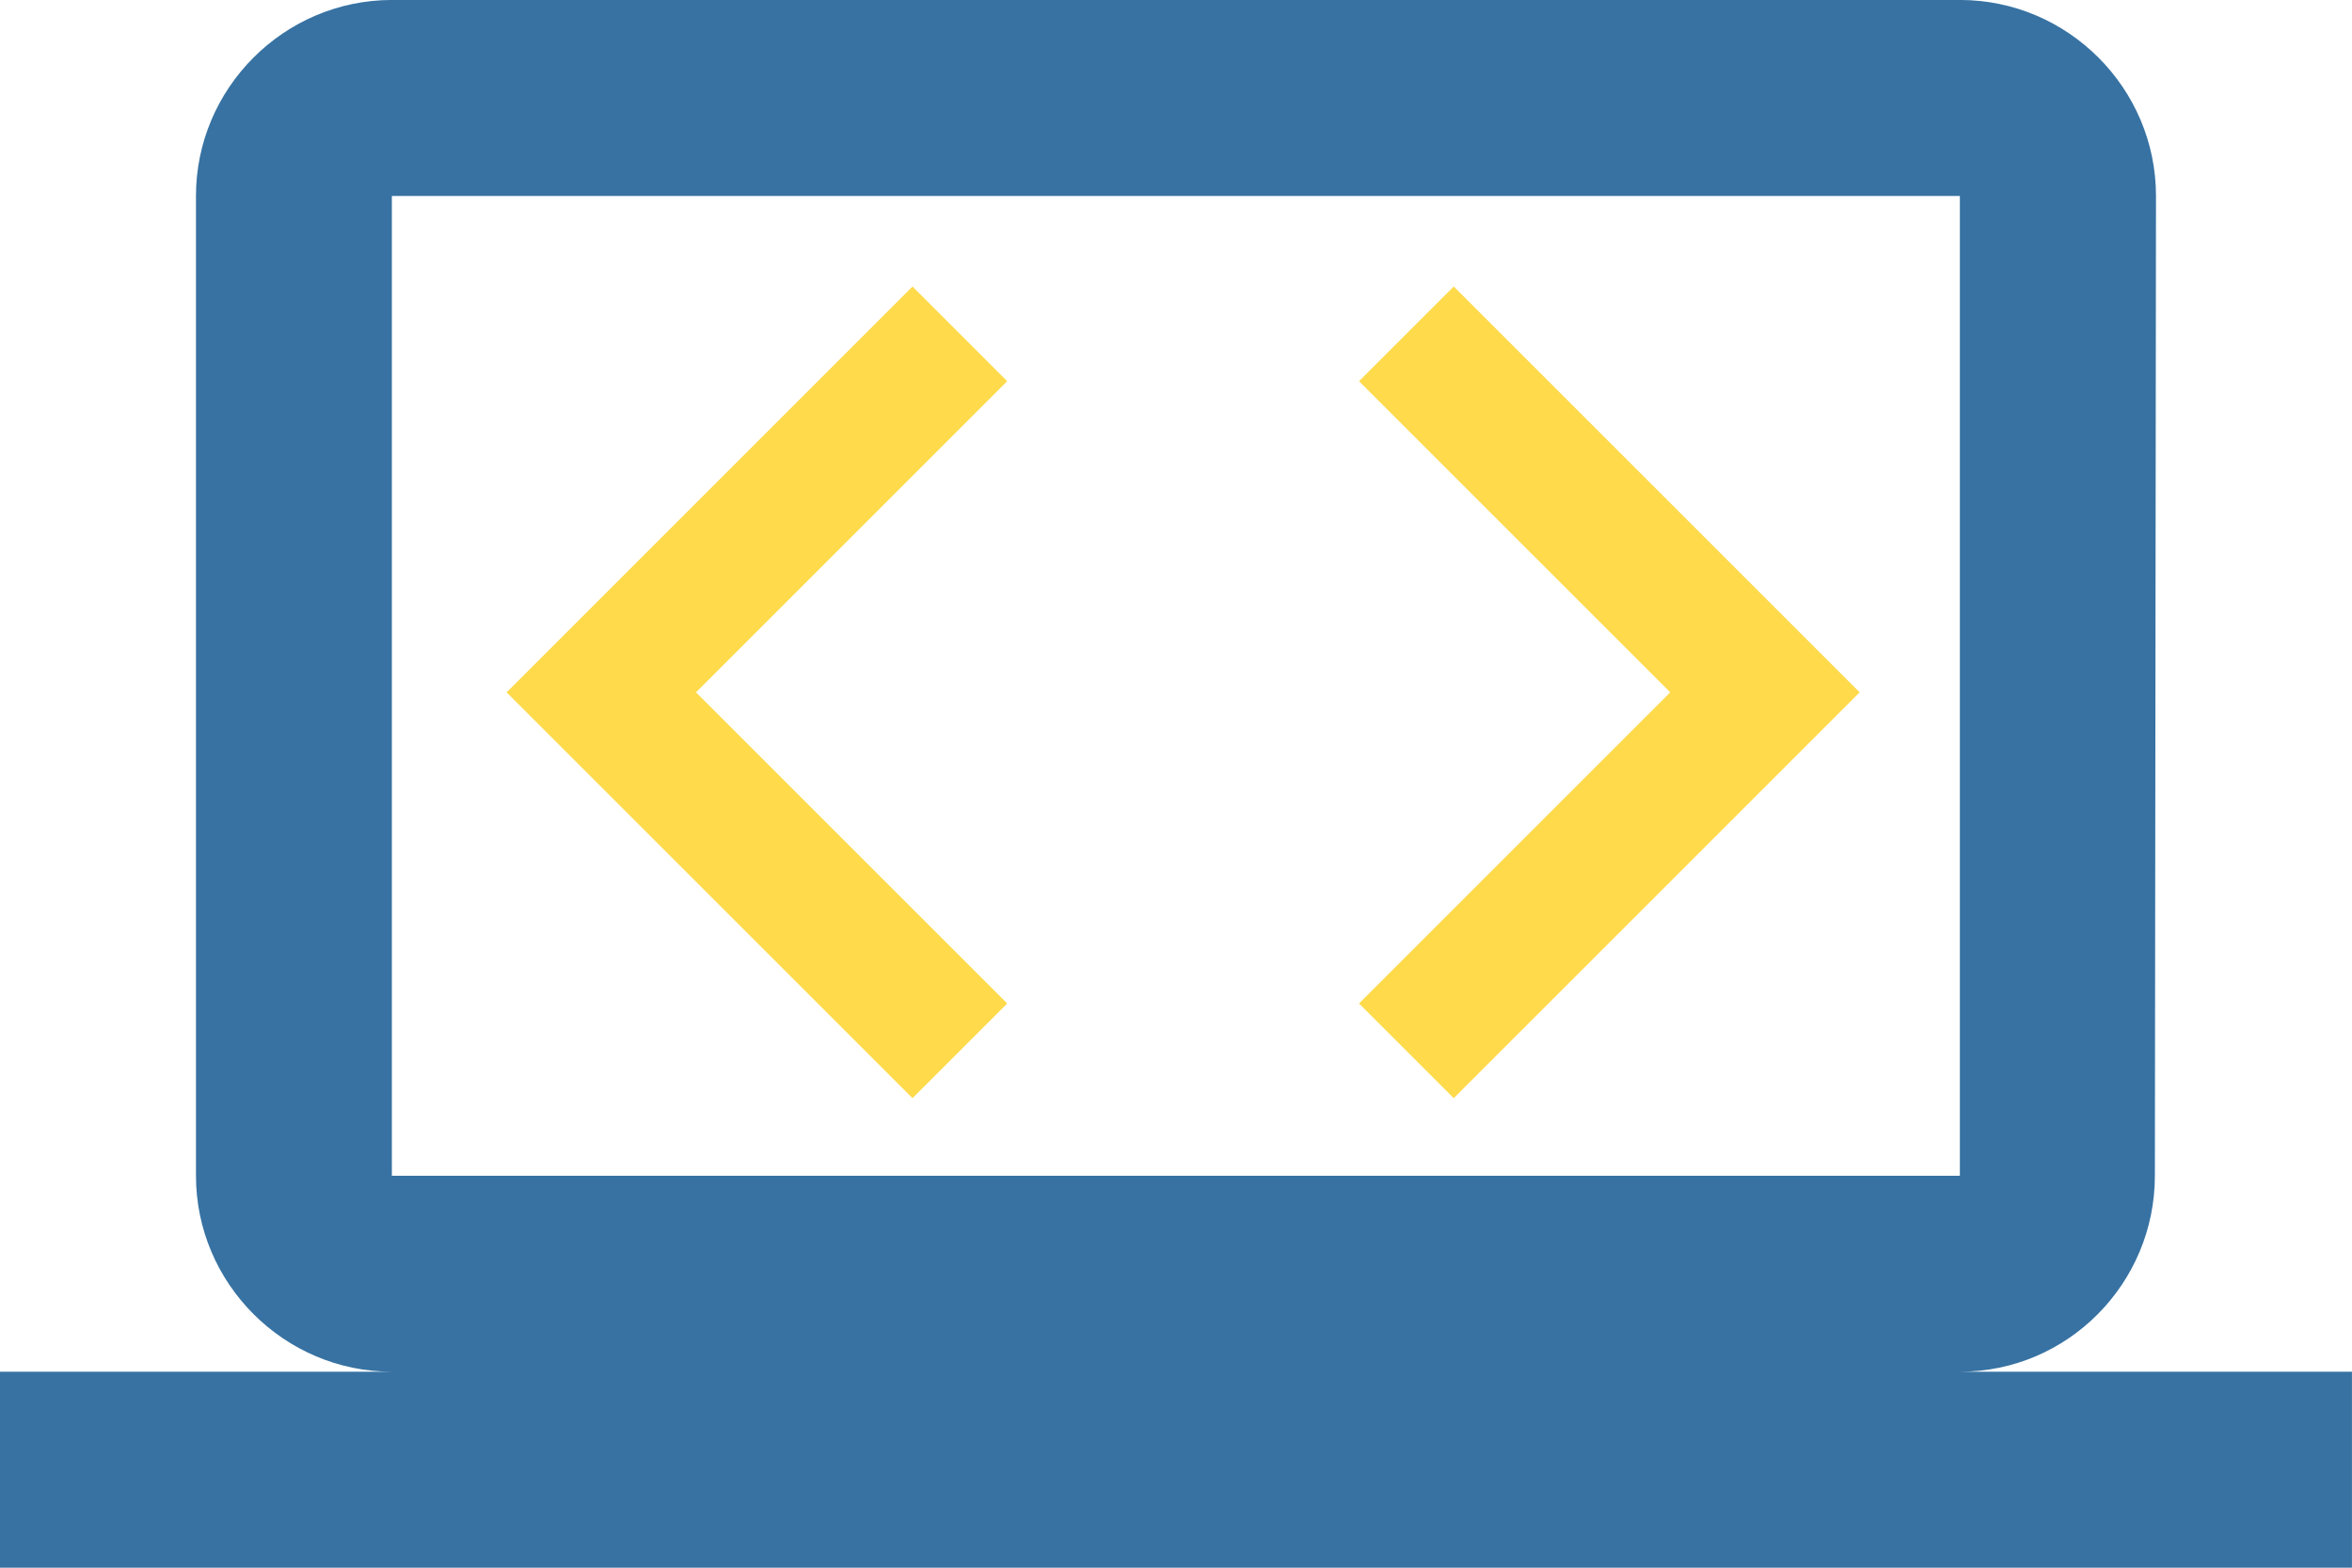 <?xml version="1.0" encoding="UTF-8" standalone="no"?>
<!-- Created with Inkscape (http://www.inkscape.org/) -->

<svg
   xmlns:dc="http://purl.org/dc/elements/1.1/"
   xmlns:cc="http://creativecommons.org/ns#"
   xmlns:rdf="http://www.w3.org/1999/02/22-rdf-syntax-ns#"
   xmlns:svg="http://www.w3.org/2000/svg"
   xmlns="http://www.w3.org/2000/svg"
   xmlns:xlink="http://www.w3.org/1999/xlink"
   xmlns:sodipodi="http://sodipodi.sourceforge.net/DTD/sodipodi-0.dtd"
   xmlns:inkscape="http://www.inkscape.org/namespaces/inkscape"
   width="63.297mm"
   height="42.198mm"
   viewBox="0 0 63.297 42.198"
   version="1.1"
   id="svg3729"
   inkscape:version="0.92.4 (5da689c313, 2019-01-14)"
   sodipodi:docname="logo-jhipster.svg">
  <defs
     id="defs3723">
    <linearGradient
       inkscape:collect="always"
       id="linearGradient5225">
      <stop
         style="stop-color:#3772a2;stop-opacity:1;"
         offset="0"
         id="stop5221" />
      <stop
         style="stop-color:#3772a2;stop-opacity:0;"
         offset="1"
         id="stop5223" />
    </linearGradient>
    <linearGradient
       inkscape:collect="always"
       xlink:href="#linearGradient5225"
       id="linearGradient5227"
       x1="36.563"
       y1="138.183"
       x2="514.88"
       y2="138.183"
       gradientUnits="userSpaceOnUse" />
  </defs>
  <sodipodi:namedview
     id="base"
     pagecolor="#ffffff"
     bordercolor="#666666"
     borderopacity="1.0"
     inkscape:pageopacity="0.0"
     inkscape:pageshadow="2"
     inkscape:zoom="0.32"
     inkscape:cx="-362.2126"
     inkscape:cy="6.2820989"
     inkscape:document-units="mm"
     inkscape:current-layer="layer1"
     showgrid="false"
     inkscape:window-width="1600"
     inkscape:window-height="837"
     inkscape:window-x="-8"
     inkscape:window-y="-8"
     inkscape:window-maximized="1" />
  <g
     inkscape:label="Layer 1"
     inkscape:groupmode="layer"
     id="layer1"
     transform="translate(184.225,-116.557)">
    <path
       inkscape:connector-curvature="0"
       d="m -131.481,153.48 c 2.901,0 5.248,-2.374 5.248,-5.275 l 0.03,-26.374 c 0,-2.901 -2.374,-5.275 -5.275,-5.275 h -42.198 c -2.901,0 -5.275,2.374 -5.275,5.275 v 26.374 c 0,2.901 2.374,5.275 5.275,5.275 h -10.55 v 5.275 h 63.297 v -5.275 z m -42.198,-31.649 h 42.198 v 26.374 h -42.198 z"
       id="path3738"
       style="fill:#3772a2;fill-opacity:1;stroke-width:2.637" />
    <path
       inkscape:connector-curvature="0"
       d="m -157.119,143.568 -8.375,-8.375 8.375,-8.375 -2.549,-2.549 -10.924,10.924 10.924,10.924 z m 9.468,0 8.375,-8.375 -8.375,-8.375 2.549,-2.549 10.924,10.924 -10.924,10.924 z"
       id="path4586"
       style="fill:#ffda4b;fill-opacity:1;stroke-width:1.821" />
  </g>
</svg>
